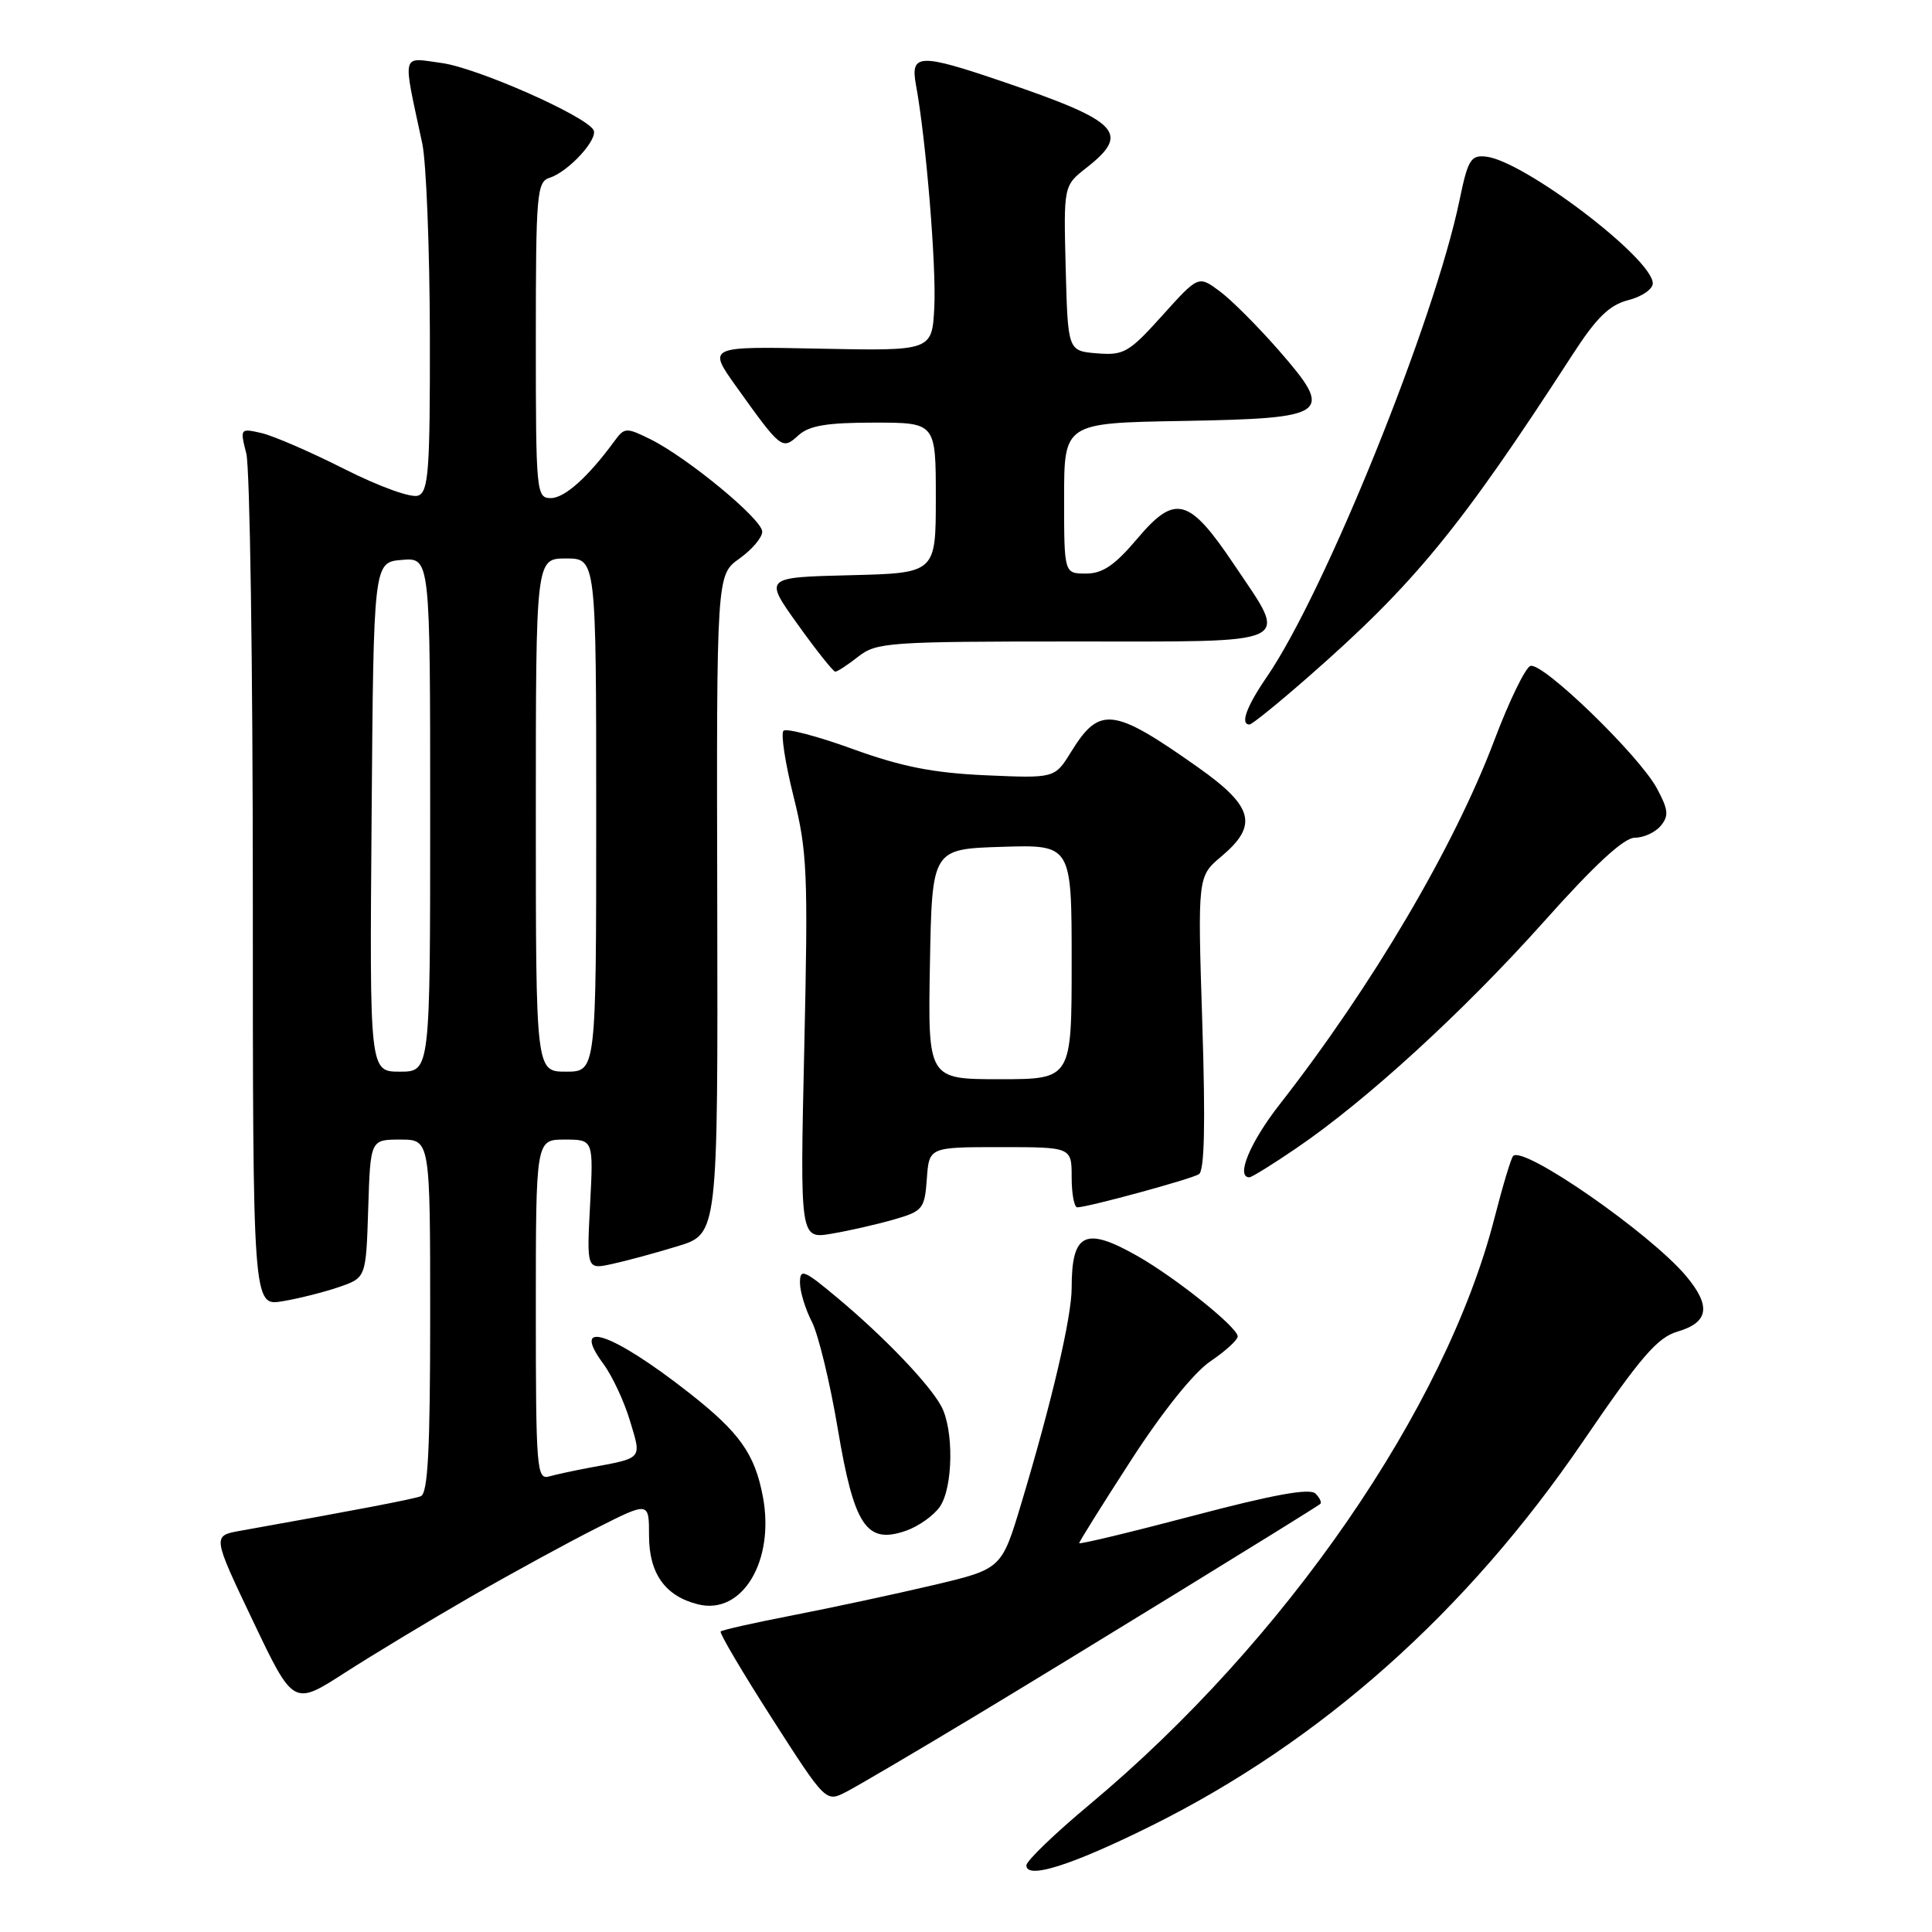 <?xml version="1.0" encoding="UTF-8" standalone="no"?>
<!DOCTYPE svg PUBLIC "-//W3C//DTD SVG 1.1//EN" "http://www.w3.org/Graphics/SVG/1.1/DTD/svg11.dtd" >
<svg xmlns="http://www.w3.org/2000/svg" xmlns:xlink="http://www.w3.org/1999/xlink" version="1.1" viewBox="0 0 256 256">
 <g >
 <path fill="currentColor"
d=" M 152.43 241.99 C 175.04 230.78 194.34 213.61 209.79 190.95 C 217.36 179.85 219.61 177.23 222.26 176.45 C 226.43 175.23 226.76 173.06 223.40 169.06 C 218.62 163.39 201.89 151.77 200.50 153.17 C 200.23 153.44 199.12 157.12 198.04 161.34 C 191.58 186.60 170.29 217.46 144.41 239.08 C 139.78 242.94 136.00 246.58 136.00 247.17 C 136.00 249.06 141.93 247.19 152.43 241.99 Z  M 129.18 227.40 C 141.63 219.91 173.71 200.20 174.93 199.29 C 175.17 199.11 174.89 198.49 174.31 197.91 C 173.56 197.16 168.77 198.03 158.12 200.84 C 149.81 203.03 143.00 204.67 143.00 204.47 C 143.00 204.28 146.09 199.33 149.87 193.49 C 154.03 187.05 158.17 181.89 160.37 180.39 C 162.37 179.04 164.00 177.55 164.00 177.08 C 164.00 175.90 155.91 169.40 150.79 166.47 C 143.79 162.48 142.00 163.33 142.00 170.67 C 142.00 174.50 139.39 185.69 135.33 199.20 C 132.72 207.90 132.72 207.90 123.61 210.05 C 118.60 211.23 110.30 213.01 105.17 214.01 C 100.04 215.00 95.69 215.98 95.49 216.18 C 95.30 216.37 98.35 221.55 102.28 227.68 C 109.43 238.83 109.43 238.83 112.15 237.42 C 113.64 236.65 121.31 232.14 129.18 227.40 Z  M 62.36 211.59 C 67.78 208.47 75.32 204.36 79.11 202.45 C 86.00 198.97 86.00 198.97 86.00 203.49 C 86.00 208.49 88.14 211.50 92.48 212.58 C 98.35 214.06 102.70 206.82 101.08 198.29 C 100.01 192.64 98.00 189.81 91.31 184.56 C 81.10 176.55 75.46 174.64 79.95 180.72 C 81.12 182.30 82.70 185.68 83.47 188.25 C 85.03 193.43 85.28 193.15 78.00 194.50 C 76.08 194.86 73.71 195.37 72.75 195.64 C 71.12 196.10 71.00 194.58 71.00 173.57 C 71.00 151.00 71.00 151.00 74.82 151.00 C 78.64 151.00 78.64 151.00 78.19 159.61 C 77.74 168.22 77.74 168.22 81.12 167.48 C 82.98 167.08 86.89 166.02 89.82 165.12 C 95.13 163.50 95.13 163.50 95.04 119.84 C 94.94 76.18 94.94 76.18 97.97 74.02 C 99.64 72.83 101.00 71.23 101.00 70.45 C 101.00 68.81 91.10 60.64 86.16 58.19 C 82.98 56.62 82.74 56.64 81.43 58.43 C 77.94 63.20 74.82 66.00 72.99 66.00 C 71.07 66.00 71.00 65.31 71.00 45.07 C 71.00 25.61 71.13 24.09 72.84 23.55 C 75.35 22.75 79.35 18.37 78.63 17.20 C 77.42 15.26 63.20 8.99 58.53 8.35 C 53.10 7.61 53.32 6.72 55.95 19.00 C 56.48 21.48 56.93 32.85 56.96 44.28 C 56.99 62.36 56.79 65.14 55.41 65.67 C 54.52 66.02 50.28 64.49 45.66 62.16 C 41.17 59.89 36.21 57.74 34.64 57.38 C 31.82 56.74 31.79 56.77 32.64 60.11 C 33.11 61.98 33.50 88.16 33.50 118.30 C 33.50 173.09 33.50 173.09 37.45 172.42 C 39.62 172.06 43.00 171.20 44.95 170.53 C 48.50 169.30 48.50 169.30 48.79 160.15 C 49.08 151.00 49.08 151.00 53.04 151.00 C 57.00 151.00 57.00 151.00 57.00 174.39 C 57.00 192.19 56.70 197.90 55.75 198.26 C 54.68 198.66 47.23 200.09 31.82 202.84 C 28.14 203.50 28.14 203.50 33.51 214.77 C 38.88 226.04 38.88 226.04 45.69 221.65 C 49.44 219.24 56.94 214.71 62.36 211.59 Z  M 124.52 199.67 C 126.31 197.12 126.41 189.36 124.69 186.27 C 123.03 183.28 117.15 177.15 111.02 172.02 C 106.53 168.26 106.00 168.04 106.00 169.96 C 106.00 171.14 106.71 173.46 107.57 175.13 C 108.43 176.80 109.98 183.19 111.01 189.33 C 113.18 202.23 114.81 204.66 120.05 202.83 C 121.69 202.26 123.70 200.84 124.52 199.67 Z  M 118.45 161.59 C 122.28 160.49 122.52 160.19 122.81 156.21 C 123.11 152.00 123.11 152.00 132.56 152.00 C 142.00 152.00 142.00 152.00 142.00 156.00 C 142.00 158.20 142.34 159.99 142.75 159.98 C 144.22 159.95 157.79 156.25 158.86 155.59 C 159.60 155.13 159.74 148.98 159.31 135.53 C 158.69 116.13 158.69 116.13 161.84 113.48 C 166.75 109.35 166.11 106.88 158.75 101.68 C 147.50 93.73 145.70 93.51 141.93 99.62 C 139.76 103.13 139.76 103.13 130.63 102.73 C 123.66 102.42 119.49 101.60 113.00 99.25 C 108.33 97.55 104.19 96.47 103.82 96.83 C 103.44 97.20 104.04 101.10 105.14 105.50 C 106.97 112.81 107.09 115.67 106.57 138.84 C 106.00 164.18 106.00 164.18 110.20 163.47 C 112.51 163.08 116.23 162.23 118.45 161.59 Z  M 171.80 152.12 C 181.03 145.84 193.91 134.05 204.56 122.14 C 211.31 114.57 215.18 111.00 216.63 111.00 C 217.80 111.00 219.34 110.29 220.06 109.42 C 221.15 108.11 221.07 107.28 219.54 104.45 C 217.19 100.09 204.40 87.70 202.79 88.24 C 202.12 88.46 199.97 92.89 198.01 98.08 C 192.66 112.25 181.82 130.64 169.56 146.34 C 165.63 151.36 163.71 156.00 165.55 156.00 C 165.86 156.00 168.67 154.26 171.80 152.12 Z  M 173.29 89.75 C 187.41 77.39 193.47 70.00 208.33 47.05 C 211.55 42.07 213.24 40.42 215.75 39.77 C 217.54 39.32 219.00 38.32 219.00 37.55 C 219.00 34.27 201.96 21.32 196.90 20.75 C 194.89 20.53 194.50 21.17 193.40 26.50 C 190.09 42.52 175.56 78.46 167.87 89.68 C 165.15 93.64 164.30 96.00 165.57 96.00 C 165.89 96.00 169.36 93.19 173.29 89.75 Z  M 113.73 87.00 C 116.12 85.12 117.78 85.00 142.13 85.00 C 172.13 85.00 170.79 85.64 163.53 74.82 C 157.55 65.91 155.73 65.42 150.70 71.37 C 147.71 74.91 146.11 76.00 143.90 76.00 C 141.00 76.00 141.00 76.00 141.00 66.03 C 141.00 56.05 141.00 56.05 156.64 55.78 C 176.22 55.43 176.88 54.94 169.40 46.37 C 166.64 43.22 163.13 39.70 161.59 38.57 C 158.79 36.50 158.79 36.50 154.00 41.82 C 149.60 46.71 148.91 47.11 145.36 46.82 C 141.50 46.50 141.50 46.50 141.21 35.55 C 140.93 24.61 140.93 24.61 143.96 22.23 C 149.83 17.64 148.35 16.09 133.06 10.88 C 121.81 7.04 120.60 7.08 121.37 11.25 C 122.70 18.45 124.08 35.27 123.80 40.71 C 123.50 46.50 123.50 46.50 108.62 46.20 C 93.75 45.89 93.75 45.89 97.54 51.20 C 103.53 59.57 103.63 59.65 105.80 57.68 C 107.22 56.39 109.57 56.00 115.83 56.00 C 124.00 56.00 124.00 56.00 124.00 65.97 C 124.00 75.94 124.00 75.94 112.62 76.22 C 101.23 76.50 101.23 76.50 105.71 82.75 C 108.17 86.19 110.41 89.00 110.68 89.00 C 110.96 89.00 112.33 88.10 113.73 87.00 Z  M 49.24 108.25 C 49.50 74.50 49.50 74.50 53.25 74.19 C 57.00 73.88 57.00 73.88 57.00 107.94 C 57.00 142.00 57.00 142.00 52.99 142.00 C 48.97 142.00 48.97 142.00 49.24 108.25 Z  M 71.00 108.00 C 71.00 74.00 71.00 74.00 75.00 74.00 C 79.00 74.00 79.00 74.00 79.00 108.00 C 79.00 142.00 79.00 142.00 75.00 142.00 C 71.00 142.00 71.00 142.00 71.00 108.00 Z  M 123.22 127.75 C 123.50 112.50 123.50 112.50 132.75 112.21 C 142.00 111.92 142.00 111.92 142.00 127.46 C 142.00 143.00 142.00 143.00 132.47 143.00 C 122.95 143.00 122.95 143.00 123.22 127.75 Z "/>
</g>
</svg>